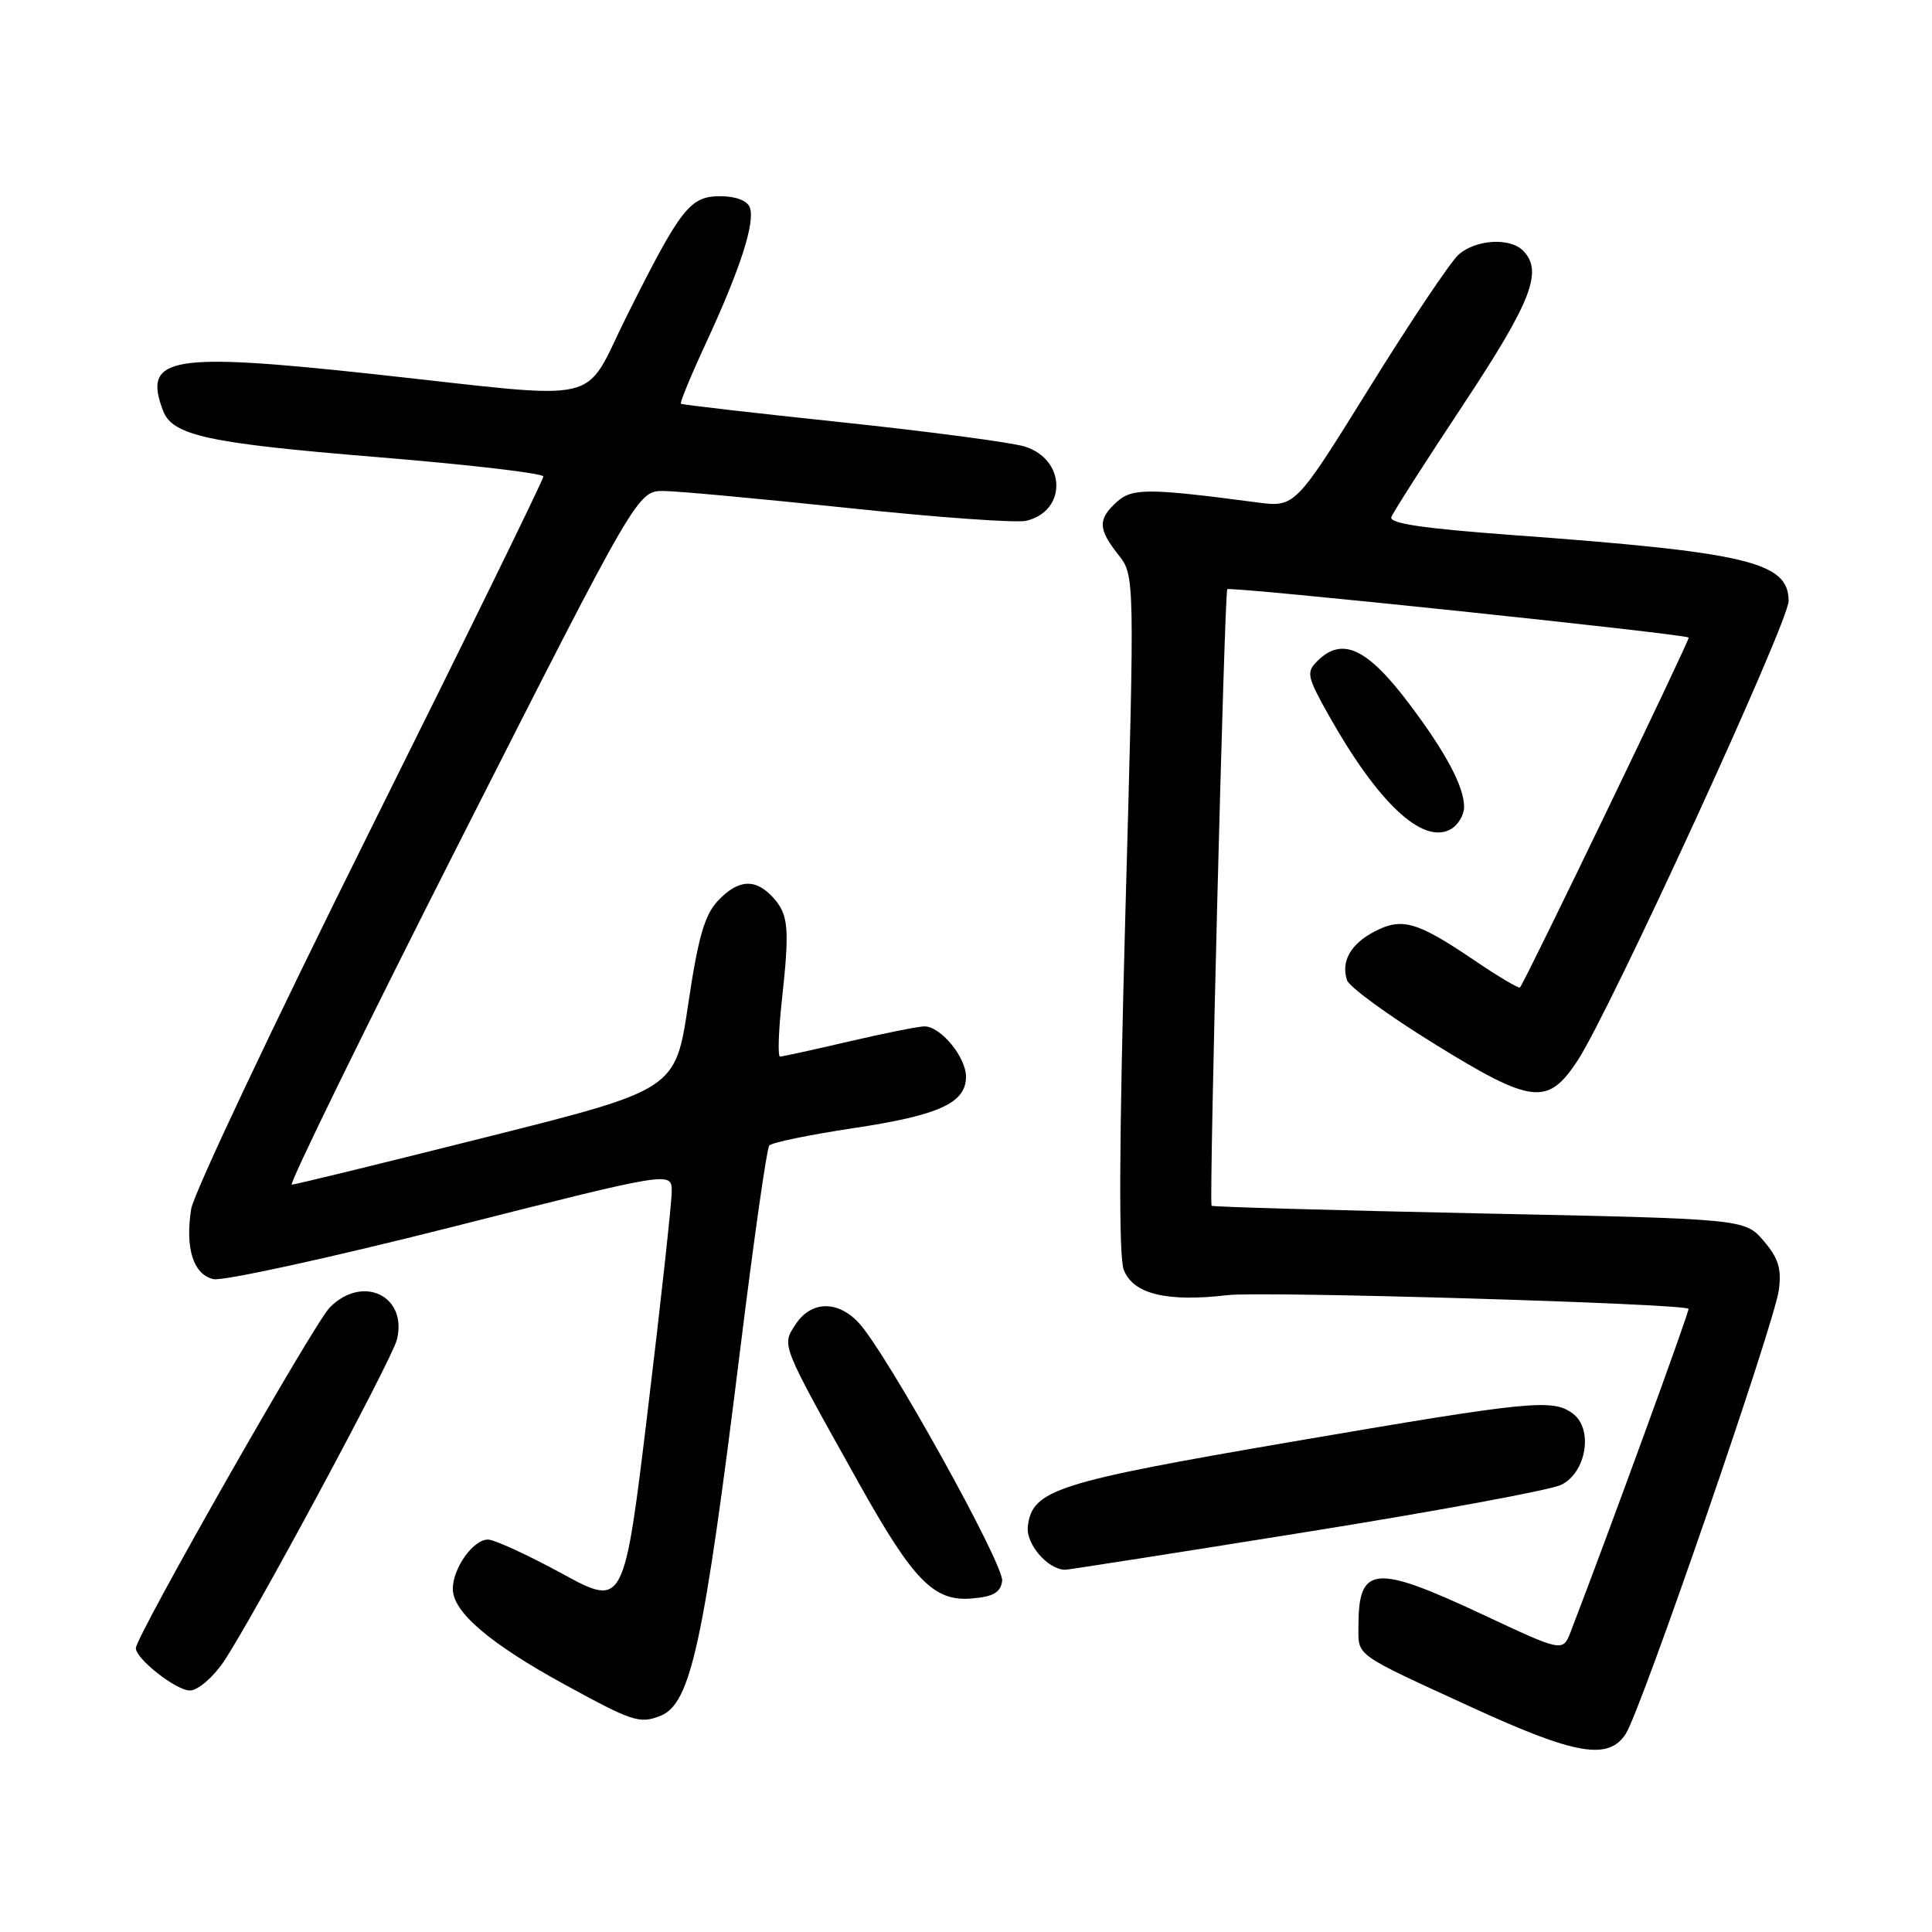 <?xml version="1.0" encoding="UTF-8" standalone="no"?>
<!DOCTYPE svg PUBLIC "-//W3C//DTD SVG 1.1//EN" "http://www.w3.org/Graphics/SVG/1.1/DTD/svg11.dtd" >
<svg xmlns="http://www.w3.org/2000/svg" xmlns:xlink="http://www.w3.org/1999/xlink" version="1.1" viewBox="0 0 256 256">
 <g >
 <path fill="currentColor"
d=" M 215.42 229.75 C 217.44 226.65 235.14 175.34 235.71 170.91 C 236.08 168.10 235.64 166.69 233.68 164.41 C 231.18 161.51 231.18 161.51 195.94 160.78 C 176.56 160.37 160.63 159.92 160.54 159.77 C 160.19 159.21 162.25 78.48 162.62 78.07 C 162.99 77.68 223.16 83.99 223.76 84.48 C 223.98 84.66 202.24 129.76 201.41 130.84 C 201.27 131.03 198.53 129.40 195.33 127.23 C 187.80 122.13 185.78 121.54 182.17 123.41 C 178.97 125.07 177.66 127.38 178.49 129.89 C 178.79 130.78 183.99 134.57 190.05 138.31 C 203.02 146.33 205.09 146.56 209.06 140.50 C 213.36 133.93 237.00 82.45 237.00 79.64 C 237.00 74.46 231.62 73.18 200.20 70.88 C 188.50 70.02 184.04 69.35 184.36 68.51 C 184.61 67.86 188.90 61.14 193.91 53.59 C 202.95 39.92 204.51 35.91 201.80 33.20 C 200.04 31.44 195.52 31.74 193.26 33.75 C 192.19 34.71 186.87 42.64 181.46 51.37 C 171.61 67.23 171.61 67.23 166.55 66.57 C 152.16 64.67 150.03 64.66 147.98 66.51 C 145.45 68.81 145.49 70.08 148.18 73.50 C 150.36 76.27 150.36 76.27 149.12 120.93 C 148.29 151.20 148.22 166.44 148.90 168.24 C 150.13 171.47 154.58 172.56 162.69 171.61 C 167.28 171.07 222.99 172.72 223.74 173.42 C 223.93 173.60 213.03 203.48 208.13 216.20 C 207.08 218.91 207.08 218.91 196.50 213.95 C 182.09 207.21 180.00 207.41 180.00 215.52 C 180.00 219.51 179.31 219.02 195.00 226.22 C 208.76 232.54 213.11 233.29 215.42 229.75 Z  M 87.46 227.38 C 91.53 225.81 93.23 218.02 98.12 178.50 C 99.89 164.20 101.60 152.18 101.93 151.79 C 102.26 151.39 107.24 150.37 112.99 149.50 C 124.45 147.78 128.00 146.16 128.00 142.67 C 128.00 140.07 124.64 136.00 122.50 136.00 C 121.72 136.00 117.22 136.90 112.50 138.00 C 107.78 139.10 103.67 140.00 103.36 140.00 C 103.05 140.00 103.15 136.74 103.58 132.75 C 104.65 122.98 104.50 121.21 102.45 118.94 C 100.11 116.36 97.82 116.49 95.11 119.38 C 93.36 121.25 92.50 124.23 91.19 133.07 C 89.50 144.38 89.50 144.38 64.50 150.66 C 50.75 154.12 39.13 156.96 38.67 156.97 C 38.22 156.99 48.34 136.30 61.17 111.01 C 84.50 65.02 84.50 65.02 88.00 65.06 C 89.92 65.08 100.98 66.11 112.56 67.33 C 124.15 68.56 134.68 69.31 135.97 69.01 C 141.42 67.72 141.26 60.85 135.75 59.16 C 133.96 58.62 123.05 57.17 111.50 55.95 C 99.95 54.73 90.37 53.63 90.22 53.50 C 90.06 53.37 91.57 49.72 93.58 45.38 C 98.08 35.67 100.10 29.42 99.35 27.48 C 99.01 26.58 97.47 26.00 95.46 26.00 C 91.42 26.00 90.25 27.50 83.11 41.75 C 77.04 53.88 80.86 52.98 49.65 49.59 C 22.49 46.64 18.86 47.27 21.62 54.46 C 22.87 57.71 27.64 58.74 49.75 60.55 C 61.99 61.55 72.00 62.71 72.00 63.14 C 72.00 63.57 61.63 84.75 48.95 110.21 C 36.28 135.67 25.65 158.16 25.33 160.20 C 24.52 165.41 25.61 168.87 28.27 169.49 C 29.49 169.78 43.66 166.69 59.75 162.62 C 89.00 155.21 89.00 155.21 89.01 157.86 C 89.01 159.31 87.59 172.31 85.85 186.74 C 82.68 212.99 82.68 212.99 74.44 208.49 C 69.90 206.02 65.50 204.00 64.65 204.00 C 62.70 204.00 60.00 207.80 60.00 210.54 C 60.00 213.59 64.85 217.74 74.75 223.17 C 83.79 228.12 84.73 228.43 87.46 227.38 Z  M 29.59 220.25 C 33.29 214.83 51.89 180.27 52.59 177.52 C 54.04 171.71 48.05 168.83 43.69 173.25 C 41.61 175.35 18.00 216.84 18.00 218.39 C 18.00 219.81 23.34 224.00 25.16 224.00 C 26.19 224.00 28.17 222.32 29.59 220.25 Z  M 132.79 209.49 C 133.09 207.36 117.40 179.12 113.76 175.25 C 110.96 172.27 107.46 172.37 105.42 175.49 C 103.56 178.33 103.37 177.86 113.79 196.50 C 121.02 209.44 123.74 212.22 128.73 211.81 C 131.62 211.57 132.57 211.03 132.79 209.49 Z  M 173.02 203.01 C 190.16 200.27 205.38 197.45 206.84 196.76 C 210.21 195.15 211.16 189.32 208.39 187.29 C 205.70 185.33 202.93 185.60 171.06 191.06 C 139.91 196.40 136.78 197.40 136.19 202.25 C 135.91 204.59 138.86 208.00 141.16 208.00 C 141.55 208.00 155.89 205.76 173.02 203.01 Z  M 194.00 106.92 C 194.00 104.23 191.56 99.66 186.69 93.21 C 181.14 85.85 177.82 84.32 174.54 87.61 C 173.06 89.08 173.19 89.67 176.11 94.86 C 182.62 106.41 188.47 111.89 192.17 109.91 C 193.18 109.37 194.00 108.02 194.00 106.92 Z "/>
</g>
</svg>